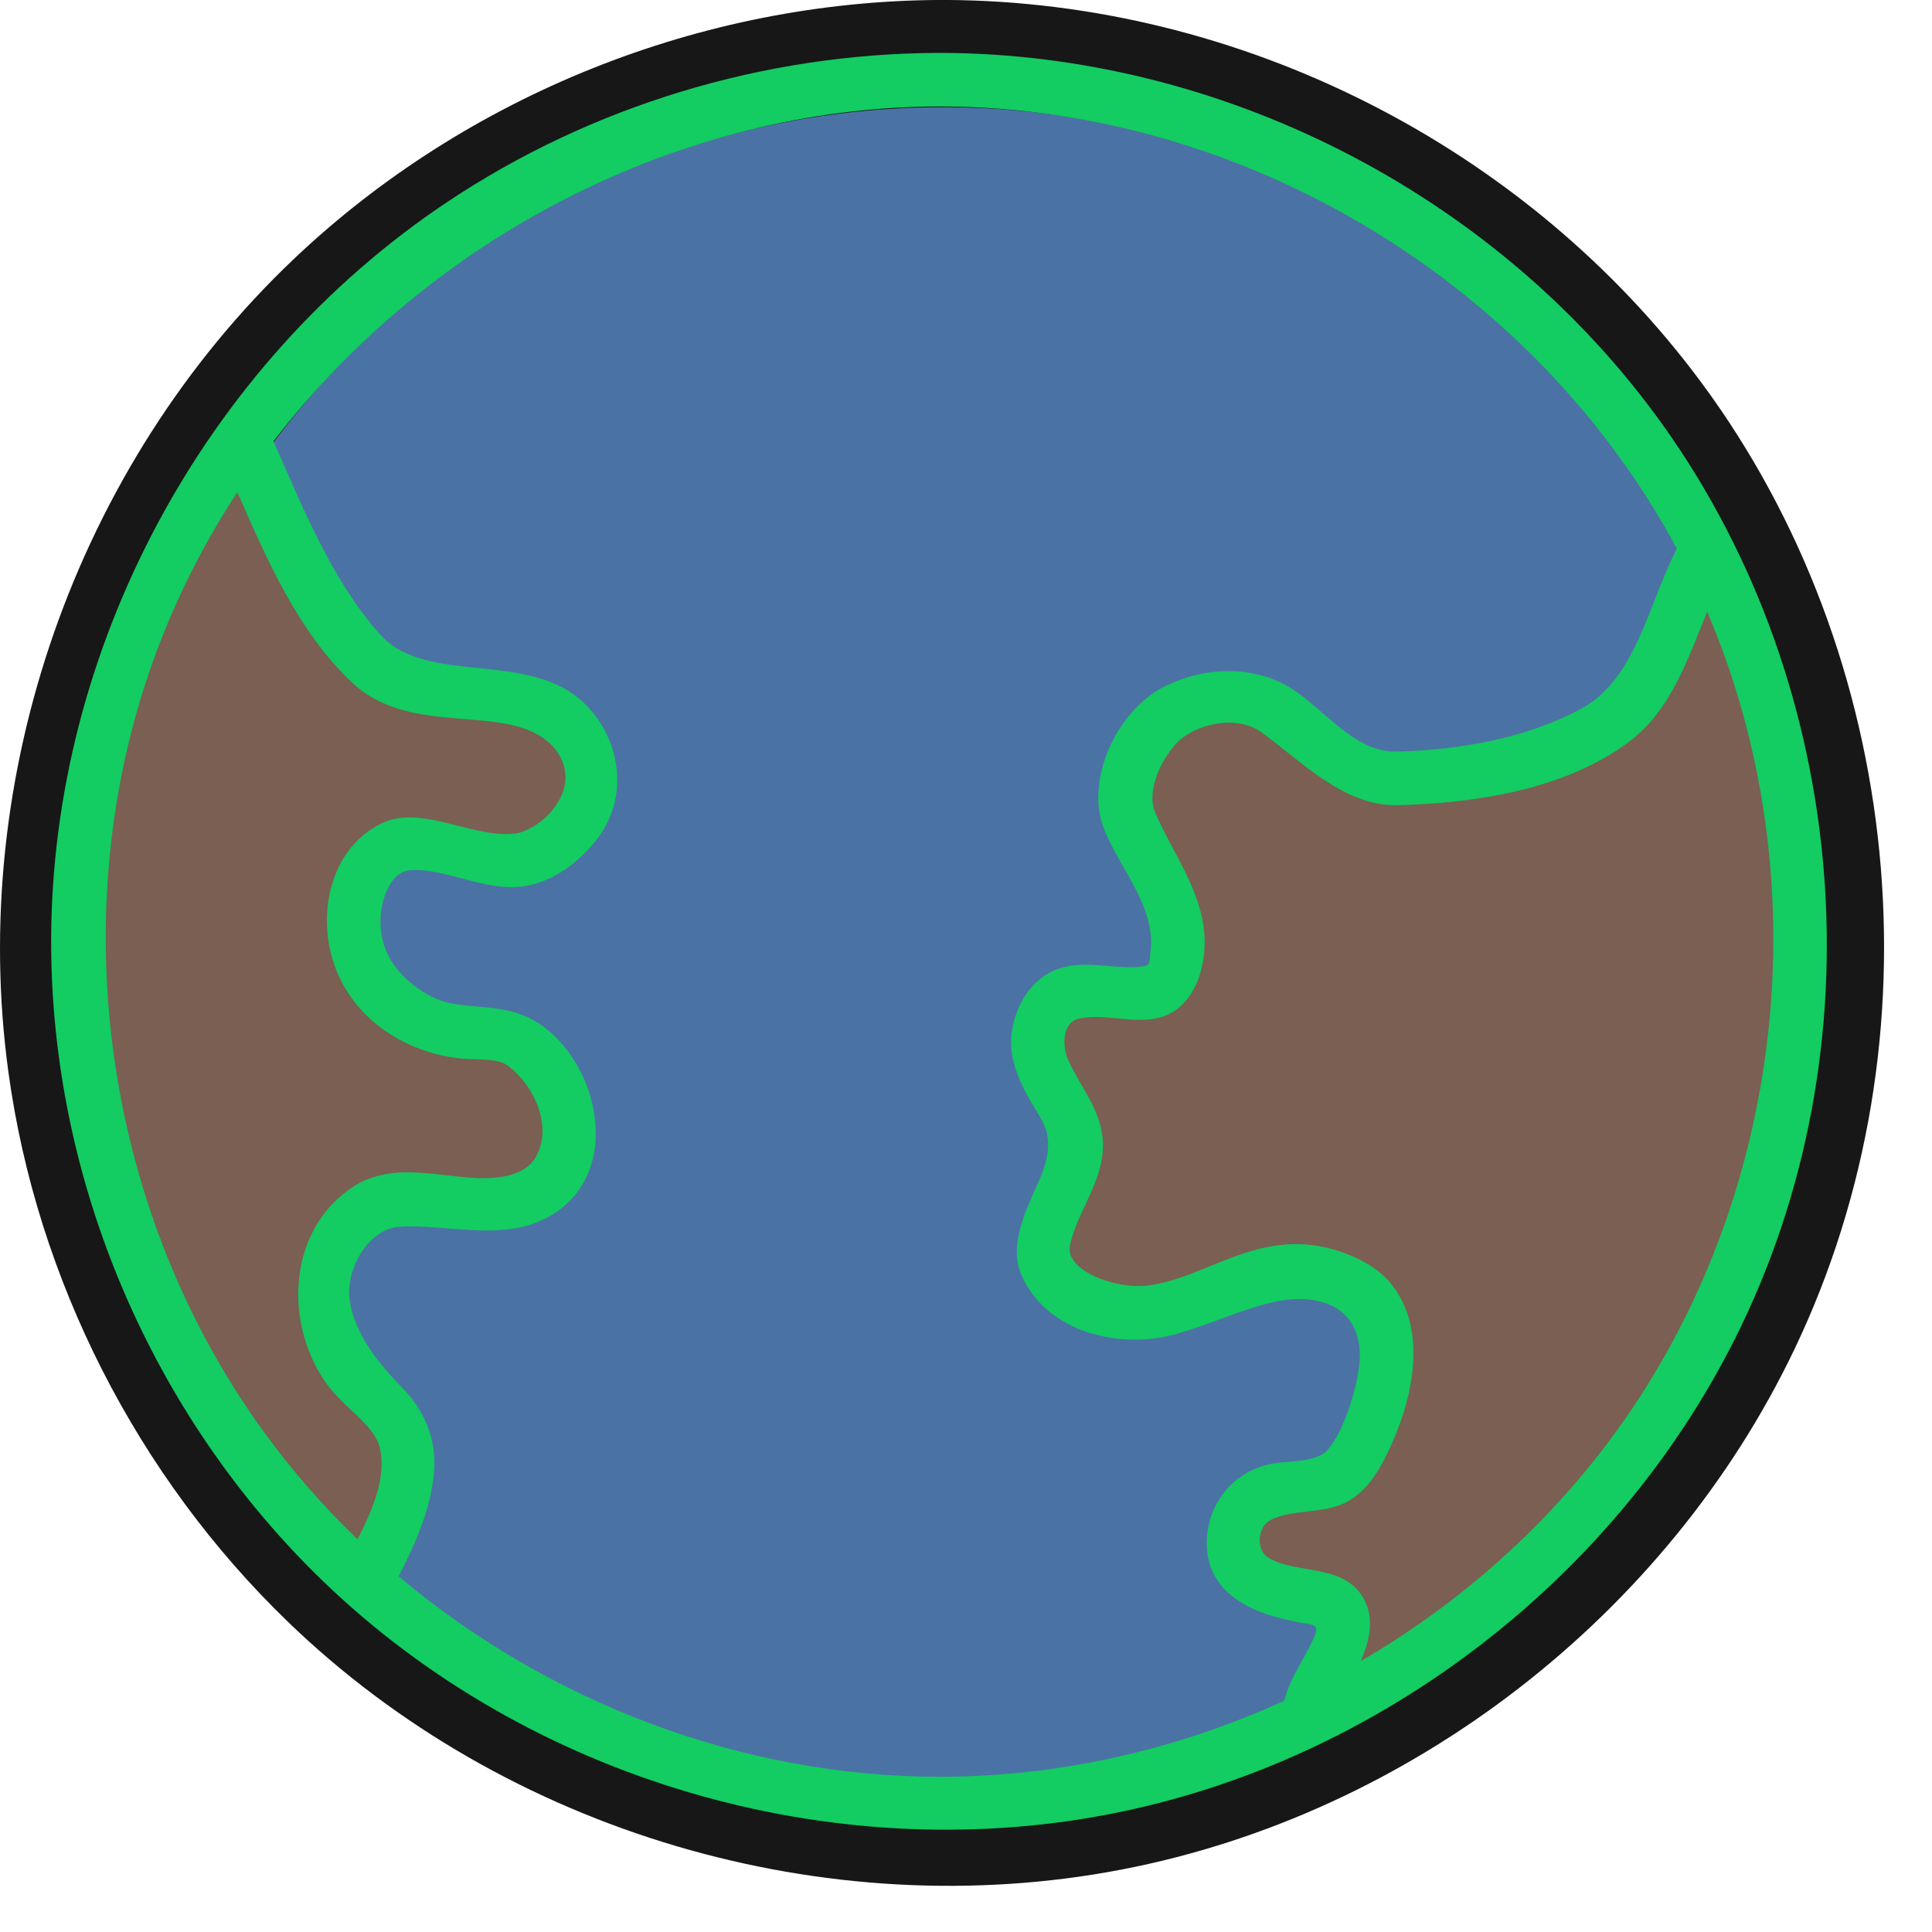 <?xml version="1.0" encoding="UTF-8" standalone="no"?>
<!DOCTYPE svg PUBLIC "-//W3C//DTD SVG 1.1//EN" "http://www.w3.org/Graphics/SVG/1.1/DTD/svg11.dtd">
<svg width="100%" height="100%" viewBox="0 0 36 36" version="1.1" xmlns="http://www.w3.org/2000/svg" xmlns:xlink="http://www.w3.org/1999/xlink" xml:space="preserve" xmlns:serif="http://www.serif.com/" style="fill-rule:evenodd;clip-rule:evenodd;stroke-linejoin:round;stroke-miterlimit:1.414;">
    <g transform="matrix(1,0,0,1,-315.489,-119.779)">
        <g transform="matrix(1,0,0,1,257.81,8.992)">
            <g transform="matrix(0.999,0,0,0.999,51.215,104.166)">
                <g>
                    <g transform="matrix(1,0,0,1,0.058,0.221)">
                        <path d="M24.057,6.406C29.521,6.432 34.879,9.118 38.159,13.559C41.901,18.624 42.663,25.763 39.88,31.579C37.514,36.526 32.726,40.244 27.327,41.279C21.825,42.335 15.857,40.588 11.787,36.661C8.978,33.951 7.099,30.278 6.569,26.402C5.816,20.908 7.813,15.105 11.901,11.23C15.12,8.179 19.501,6.427 23.943,6.406C23.981,6.406 24.019,6.406 24.057,6.406Z" style="fill:rgb(23,23,23);fill-rule:nonzero;"/>
                    </g>
                    <g transform="matrix(1,0,0,1,0.058,0.221)">
                        <circle cx="24" cy="24" r="15.594" style="fill:rgb(75,114,164);"/>
                    </g>
                    <path d="M31.503,38.171L31.461,36.787L29.699,36.053L29.699,34.711L31.587,34.207L32.446,31.523L31.461,30.37L28.063,31.083L25.884,30.37L26.763,28.398L25.884,25.555L28.504,24.959L28.231,23.239L27.497,21.562L28.399,19.884L29.783,19.632L31.587,21.016L34.586,20.995L37.06,19.758L38.328,16.992L39.933,21.478L39.652,27.203L38.591,31.397L35.76,35.34L31.503,38.171Z" style="fill:rgb(122,95,82);"/>
                    <path d="M11.147,14.806L12.706,18.07L13.849,19.453L17.04,20.006L17.569,21.371L16.45,22.772L13.72,22.422L13.204,23.565L13.849,25.555L16.062,26.055L17.243,27.582L16.505,29.116L13.683,29.079L12.374,30.536L13.923,33.026L13.536,36.053L10.013,32.325L8.077,26.756L8.114,21.408L9.516,17.295L11.147,14.806Z" style="fill:rgb(122,95,82);"/>
                    <g transform="matrix(0.1,0,0,0.1,-28.457,-4.174)">
                        <path d="M525.114,117.885C576.692,118.13 627.232,143.658 657.984,185.286C693.419,233.254 700.494,300.51 673.982,355.497C651.668,401.777 606.777,436.693 555.933,446.445C504.08,456.391 447.876,439.943 409.515,402.931C377.663,372.199 358.814,328.446 358.814,283.649C358.814,229.403 386.999,176.177 432.743,145.66C459.549,127.777 491.622,118.039 524.044,117.885C524.4,117.884 524.757,117.884 525.114,117.885ZM662.043,210.357C635.687,161.217 581.876,128.144 525.082,127.874C524.747,127.873 524.411,127.873 524.075,127.874C476.055,128.102 429.565,152.222 400.287,190.328C405.811,202.807 411.015,215.921 419.992,226.174C427.475,234.72 442.278,230.701 453.321,235.81C463.457,240.499 468.393,254.663 460.522,264.669C457.189,268.906 452.535,272.329 447.509,273.241C439.871,274.626 432.148,269.621 425.408,270.381C421.051,270.873 417.801,280.993 422.699,287.904C425.386,291.697 429.867,294.55 433.538,295.196C440.311,296.386 446.947,295.018 453.537,302.098C462.137,311.337 464.043,328.481 451.152,335.223C442.675,339.657 432.113,336.22 423.708,336.84C417.951,337.265 413.481,344.936 414.551,350.947C415.676,357.262 419.992,362.427 424.548,367.118C428.359,371.077 430.683,376.369 430.264,382.209C429.767,389.133 426.891,395.71 423.631,402.033C451.527,425.54 487.683,439.425 524.579,439.425C546.684,439.425 568.681,434.423 588.832,425.233C588.841,425.195 588.85,425.157 588.859,425.119C589.944,420.728 592.95,416.958 594.599,412.88C595.455,410.761 593.247,410.991 591.84,410.68C590.91,410.48 589.98,410.286 589.051,410.082C582.604,408.64 575.333,405.261 574.459,397.512C573.64,390.247 578.074,383.007 585.804,381.187C589.133,380.403 592.88,380.869 595.747,379.374C598.711,377.828 602.181,368.744 602.835,362.306C603.294,357.788 601.804,353.188 597.118,351.312C588.806,347.985 579.493,353.731 568.757,356.81C558.198,359.838 544.366,356.56 539.755,345.719C537.426,340.242 540.611,333.711 542.854,328.757C544.623,324.795 545.896,320.562 543.311,316.421C540.266,311.544 537.245,306.257 537.959,300.762C538.672,295.277 541.857,290.06 547.42,288.491C552.405,287.086 557.816,289.009 562.675,288.226C563.99,288.014 563.668,286.997 563.824,285.983C565.385,275.813 555.162,267.239 554.24,258.815C553.235,249.627 559.235,239.667 566.472,236.067C574.599,232.024 584.567,231.954 591.96,237.682C597.803,242.209 602.892,248.401 609.882,248.207C621.686,247.877 633.891,245.727 644.125,240.26C654.397,234.772 656.687,220.784 662.043,210.357ZM667.696,222.118C664.02,231.122 660.902,240.492 653.223,246.302C641.168,255.422 623.958,257.87 609.873,258.199C599.785,258.435 591.618,249.59 584.375,244.494C579.731,241.226 571.876,243.093 568.515,246.874C565.22,250.581 563.247,256.106 564.716,259.516C567.995,267.123 573.482,274.165 573.935,282.623C574.286,289.175 571.649,296.37 565.294,297.884C560.436,299.041 555.162,296.915 550.33,298.055C547.783,298.655 547.133,302.686 548.533,305.756C551.219,311.649 556.067,316.502 554.79,324.188C553.824,329.999 549.764,335.277 548.831,340.442C548.015,344.963 557.18,348.512 563.241,347.801C574.974,346.424 585.096,335.74 600.83,342.038C603.769,343.215 606.584,344.87 608.602,347.3C615.493,355.597 613.016,368.085 608.86,377.341C607.001,381.482 604.71,385.781 600.734,388.031C596.316,390.533 590.323,389.353 586.161,391.585C583.823,392.839 583.572,397.054 585.698,398.442C591.085,401.957 600.907,399.253 604.146,407.288C605.495,410.635 604.612,414.332 603.093,417.848C621.635,407.04 638.056,392.492 650.779,374.942C682.158,331.659 689.096,272.165 667.696,222.118ZM393.548,199.816C386.692,210.282 381.082,221.638 376.993,233.709C361.125,280.562 369.2,334.694 398.379,374.942C403.63,382.185 409.531,388.937 415.971,395.134C418.849,389.477 421.321,383.517 420.144,378.212C419.108,373.548 413.238,370.721 409.678,365.381C402.178,354.131 403.035,336.908 415.614,329.075C416.12,328.76 416.648,328.481 417.192,328.238C426.214,324.204 436.527,329.574 444.761,327.077C446.316,326.606 447.833,325.795 448.794,324.441C452.443,319.303 449.727,311.279 444.134,306.884C442.254,305.407 439.092,305.728 435.934,305.503C427.27,304.858 417.514,300.183 412.805,290.774C407.76,280.692 410.09,266.572 420.492,261.579C427.966,257.992 437.539,264.485 445.32,263.475C445.859,263.405 446.394,263.285 446.9,263.087C452.156,261.03 456.809,254.848 453.785,249.193C453.324,248.329 452.721,247.543 452.02,246.861C443.796,238.853 426.124,245.822 414.966,235.347C404.993,225.984 399.167,212.671 393.548,199.816Z" style="fill:rgb(19,204,98);fill-rule:nonzero;"/>
                    </g>
                </g>
            </g>
        </g>
    </g>
</svg>
